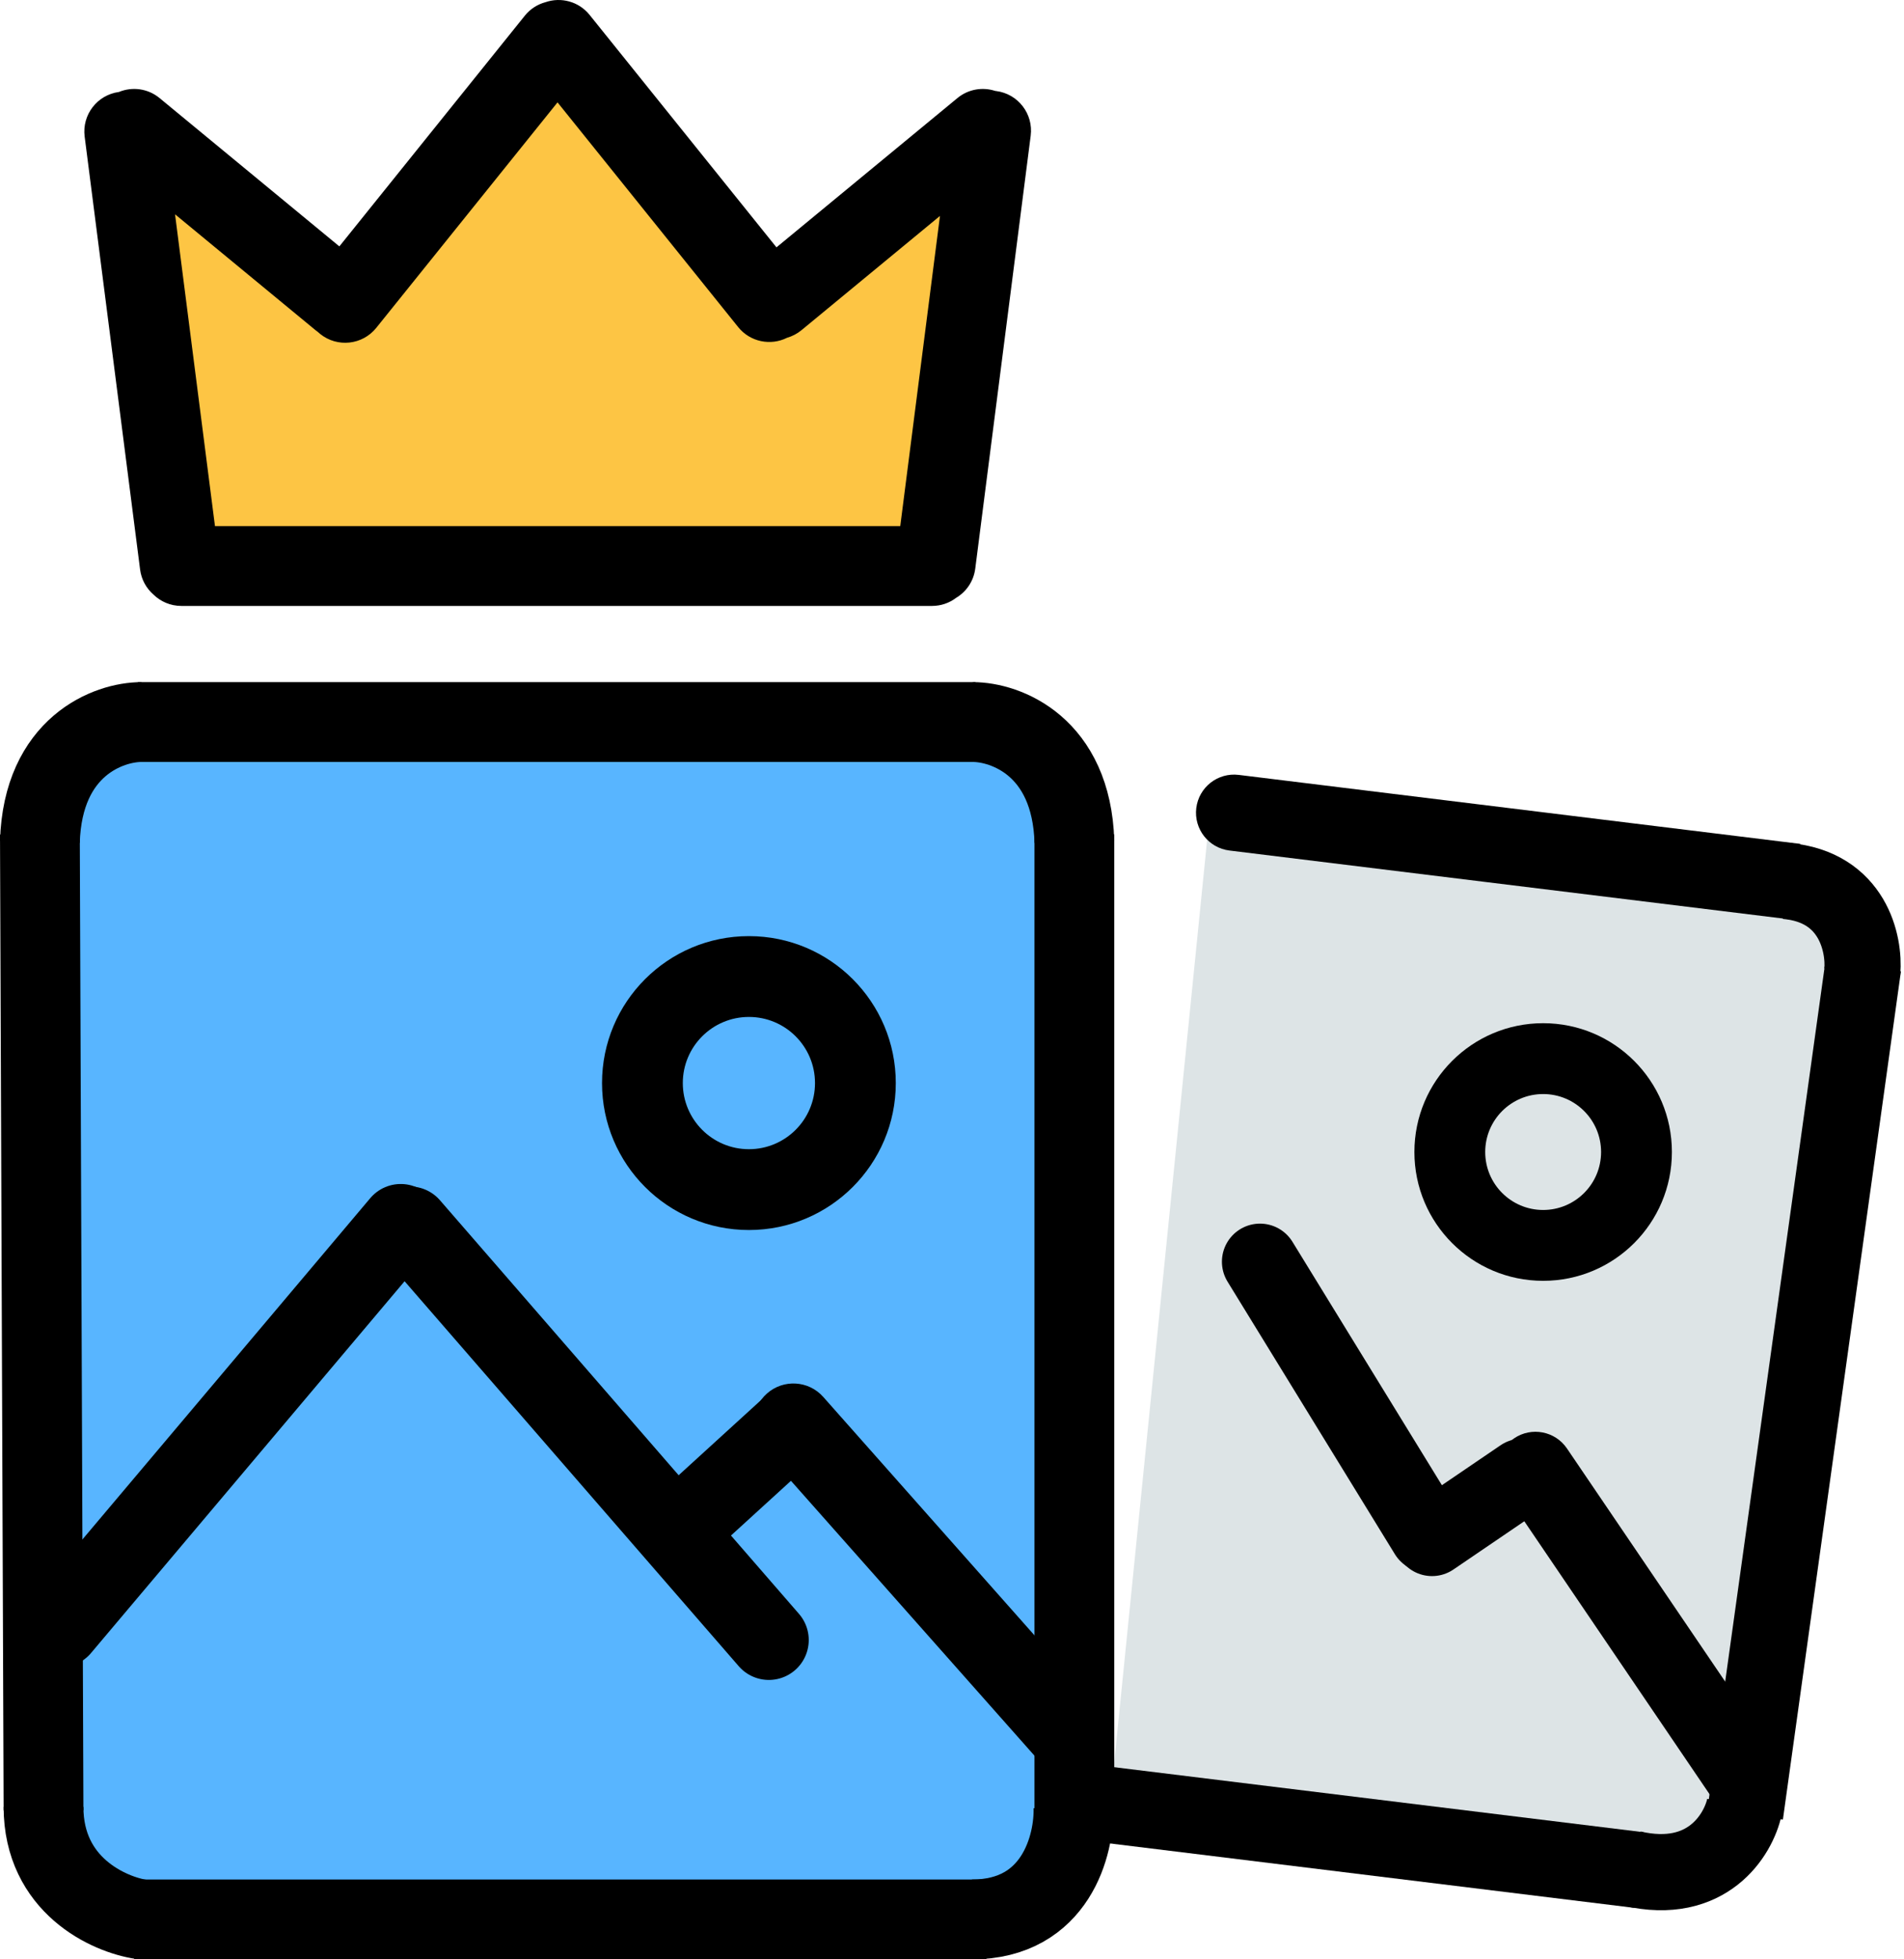 <svg width="525" height="540" viewBox="0 0 525 540" fill="none" xmlns="http://www.w3.org/2000/svg">
<path d="M35.5 41L50 158H258L269.5 41L213 83.5L152.5 13.5L95 83.5L35.5 41Z" fill="#FDC544" stroke="black"/>
<path d="M150.399 0.605C154.665 -0.873 159.58 0.386 162.572 4.106L214.1 68.171L264 27.026C267.018 24.538 270.965 23.931 274.426 25.063C274.512 25.072 274.598 25.078 274.684 25.09C280.71 25.862 284.969 31.372 284.197 37.398L268.911 156.722C268.465 160.198 266.442 163.083 263.655 164.756C261.807 166.163 259.502 167 257 167H50.001C47.003 167 44.287 165.799 42.303 163.855C40.349 162.148 38.985 159.749 38.629 156.972L23.343 37.648C22.574 31.645 26.798 26.154 32.788 25.349C36.424 23.847 40.748 24.349 43.996 27.026L93.573 67.905L144.712 4.324C146.226 2.442 148.233 1.192 150.399 0.605ZM103.745 90.362C99.937 95.096 93.013 95.847 88.279 92.04C88.065 91.868 87.862 91.687 87.665 91.503C87.439 91.344 87.216 91.178 86.999 91L48.265 59.06L59.275 145H248.233L259.184 59.51L220.997 91C219.794 91.991 218.444 92.682 217.036 93.086C212.504 95.36 206.846 94.256 203.54 90.144L153.73 28.215L103.745 90.362Z" fill="black"/>
<path d="M306 498L333 230L515.5 247.5L479.5 516.5L306 498Z" fill="#DDE4E6"/>
<path d="M16 523V206.5H290L294.5 523H16Z" fill="#58B5FF" stroke="black"/>
<path d="M492.5 242.8C510.9 244.4 514.167 260.133 513.5 267.8" stroke="black" stroke-width="21"/>
<path d="M450 515C470.8 519.8 479.333 505.667 481 498" stroke="black" stroke-width="21"/>
<line x1="11" y1="229.959" x2="12" y2="498.959" stroke="black" stroke-width="22"/>
<path d="M11 232C11.8 205.6 30 199 39 199" stroke="black" stroke-width="22"/>
<path d="M296.25 232C295.45 205.6 277.25 199 268.25 199" stroke="black" stroke-width="22"/>
<line x1="38" y1="199" x2="269" y2="199" stroke="black" stroke-width="22"/>
<path d="M296.243 229.978L296.243 499" stroke="black" stroke-width="22"/>
<path d="M12 498C12 519.6 30 527.667 39 529" stroke="black" stroke-width="22"/>
<line x1="37" y1="529" x2="272" y2="529" stroke="black" stroke-width="22"/>
<path d="M341.559 213.565C335.803 212.858 330.564 216.951 329.857 222.707C329.151 228.463 333.244 233.701 338.999 234.408L341.559 213.565ZM340.279 223.986L338.999 234.408L493.837 253.42L495.116 242.998L496.396 232.576L341.559 213.565L340.279 223.986Z" fill="black"/>
<path d="M513.751 266.258L481.21 500.024" stroke="black" stroke-width="21"/>
<line x1="288.092" y1="495.278" x2="451.862" y2="515.387" stroke="black" stroke-width="21"/>
<path d="M268 529C291.216 529 296.329 508.333 295.984 498" stroke="black" stroke-width="22"/>
<line x1="16.686" y1="448.499" x2="110.499" y2="337.314" stroke="black" stroke-width="22" stroke-linecap="round"/>
<path d="M212 452L113 338" stroke="black" stroke-width="22" stroke-linecap="round"/>
<path d="M227 385C222.97 380.454 216.018 380.035 211.472 384.065C206.926 388.094 206.507 395.046 210.536 399.593L227 385ZM296.768 480.296L305 473L227 385L218.768 392.296L210.536 399.593L288.536 487.593L296.768 480.296Z" fill="black"/>
<line x1="185.589" y1="422.871" x2="219.589" y2="391.871" stroke="black" stroke-width="22"/>
<path d="M247 298.5C247 320.868 228.868 339 206.5 339C184.132 339 166 320.868 166 298.5C166 276.132 184.132 258 206.5 258C228.868 258 247 276.132 247 298.5ZM188.275 298.5C188.275 308.565 196.435 316.725 206.5 316.725C216.565 316.725 224.725 308.565 224.725 298.5C224.725 288.435 216.565 280.275 206.5 280.275C196.435 280.275 188.275 288.435 188.275 298.5Z" fill="black"/>
<path d="M461 317.5C461 337.106 445.106 353 425.5 353C405.894 353 390 337.106 390 317.5C390 297.894 405.894 282 425.5 282C445.106 282 461 297.894 461 317.5ZM409.525 317.5C409.525 326.323 416.677 333.475 425.5 333.475C434.323 333.475 441.475 326.323 441.475 317.5C441.475 308.677 434.323 301.525 425.5 301.525C416.677 301.525 409.525 308.677 409.525 317.5Z" fill="black"/>
<path d="M432.067 399.207C428.809 394.41 422.279 393.161 417.482 396.419C412.684 399.677 411.436 406.207 414.693 411.004L432.067 399.207ZM482.313 491.898L491 486L432.067 399.207L423.38 405.106L414.693 411.004L473.627 497.797L482.313 491.898Z" fill="black"/>
<path d="M394.861 423.879L419.673 406.998" stroke="black" stroke-width="21" stroke-linecap="round"/>
<path d="M347.426 347.738L393.565 422.849" stroke="black" stroke-width="21" stroke-linecap="round"/>
</svg>
